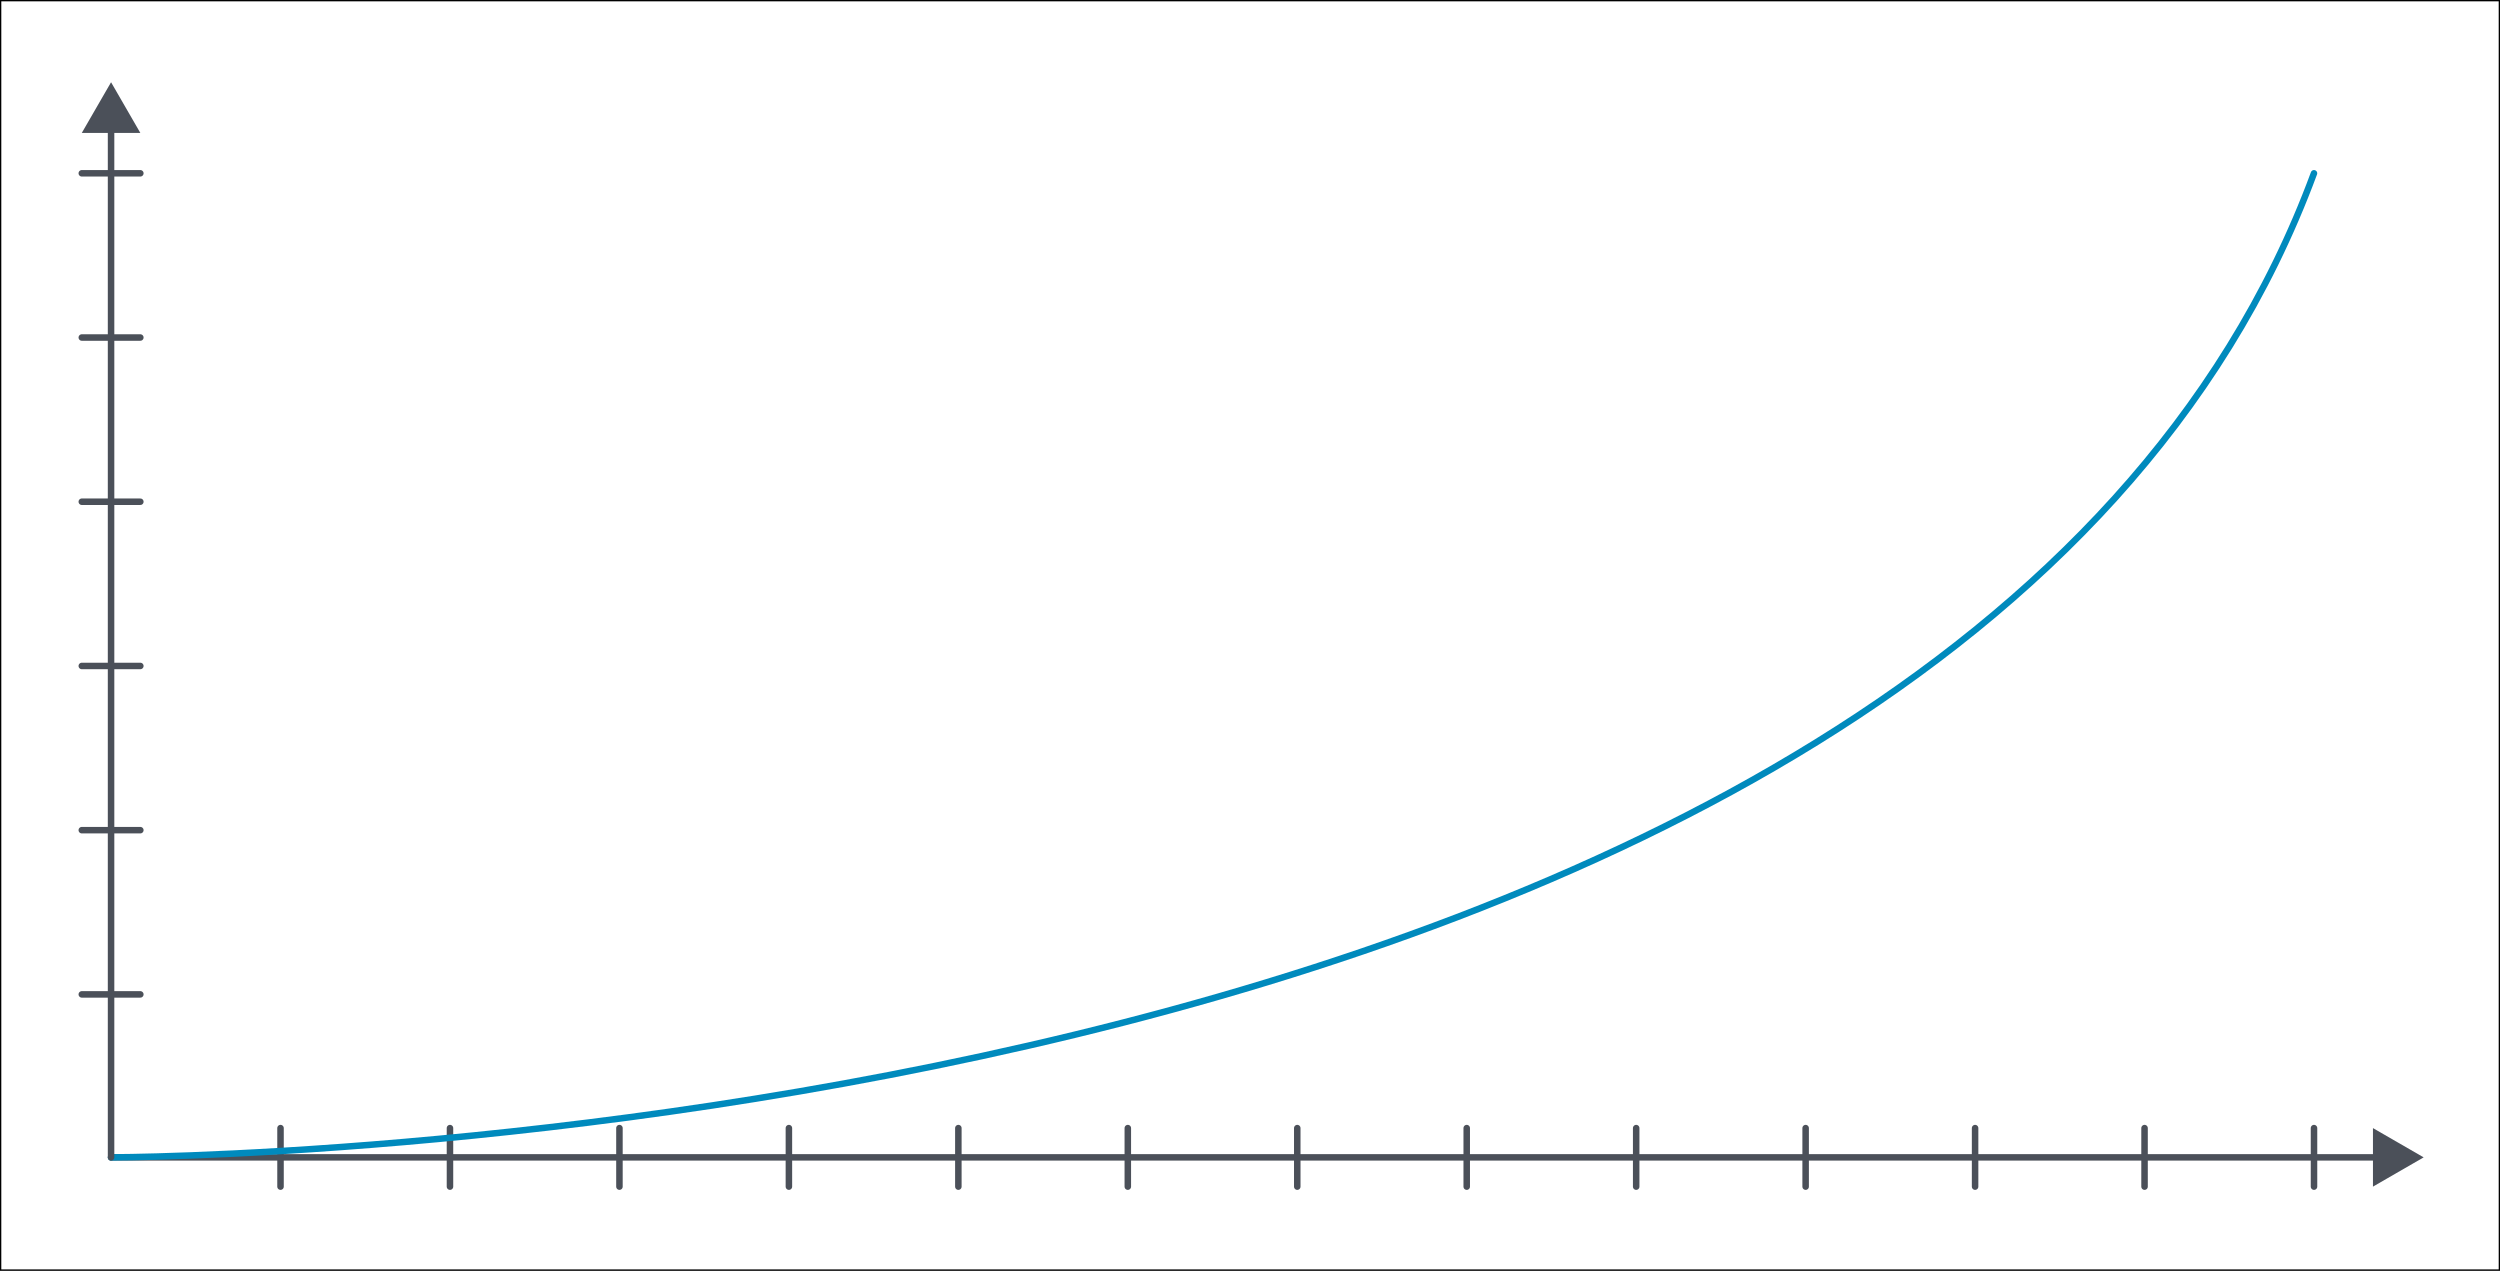 <svg xmlns="http://www.w3.org/2000/svg" viewBox="0 0 1921 976.4"><rect x="0" y="0" width="1921" height="976.4" fill="#333333" stroke="none"/><defs><style>.cls-1{fill:#fff;stroke:#000;}.cls-1,.cls-3,.cls-4{stroke-miterlimit:10;}.cls-2{fill:#4b5059;}.cls-3,.cls-4{fill:none;stroke-linecap:round;stroke-width:5px;}.cls-3{stroke:#4b5059;}.cls-4{stroke:#008abd;}</style></defs><g id="Layer_1" data-name="Layer 1"><rect class="cls-1" x="0.5" y="0.5" width="1920" height="975.4"/></g><g id="Layer_2" data-name="Layer 2"><polygon class="cls-2" points="85.34 63.19 62.85 102.14 107.83 102.14 85.34 63.19"/><line class="cls-3" x1="85.34" y1="889.32" x2="1842.85" y2="889.32"/><line class="cls-3" x1="62.85" y1="764.09" x2="107.83" y2="764.09"/><line class="cls-3" x1="62.85" y1="637.9" x2="107.83" y2="637.9"/><line class="cls-3" x1="62.85" y1="511.72" x2="107.83" y2="511.72"/><line class="cls-3" x1="62.85" y1="385.53" x2="107.83" y2="385.53"/><line class="cls-3" x1="62.85" y1="259.35" x2="107.83" y2="259.35"/><line class="cls-3" x1="62.85" y1="133.16" x2="107.83" y2="133.16"/><line class="cls-3" x1="215.55" y1="866.83" x2="215.55" y2="911.81"/><line class="cls-3" x1="345.76" y1="866.83" x2="345.76" y2="911.81"/><line class="cls-3" x1="475.98" y1="866.83" x2="475.98" y2="911.81"/><line class="cls-3" x1="606.19" y1="866.83" x2="606.19" y2="911.81"/><line class="cls-3" x1="736.4" y1="866.83" x2="736.4" y2="911.81"/><line class="cls-3" x1="866.61" y1="866.83" x2="866.61" y2="911.81"/><line class="cls-3" x1="996.82" y1="866.83" x2="996.82" y2="911.81"/><line class="cls-3" x1="1127.03" y1="866.83" x2="1127.03" y2="911.81"/><line class="cls-3" x1="1257.24" y1="866.83" x2="1257.24" y2="911.81"/><line class="cls-3" x1="1387.45" y1="866.83" x2="1387.45" y2="911.81"/><line class="cls-3" x1="1517.66" y1="866.83" x2="1517.66" y2="911.81"/><line class="cls-3" x1="1647.87" y1="866.83" x2="1647.87" y2="911.81"/><line class="cls-3" x1="1778.08" y1="866.83" x2="1778.08" y2="911.81"/><path class="cls-4" d="M1777.56,185.67C1498.32,941.82,84.83,941.83,84.83,941.83" transform="translate(0.5 -52.5)"/><polygon class="cls-2" points="1862.33 889.32 1823.38 866.83 1823.38 911.81 1862.33 889.32"/><line class="cls-3" x1="85.34" y1="85.28" x2="85.34" y2="889.32"/></g></svg>